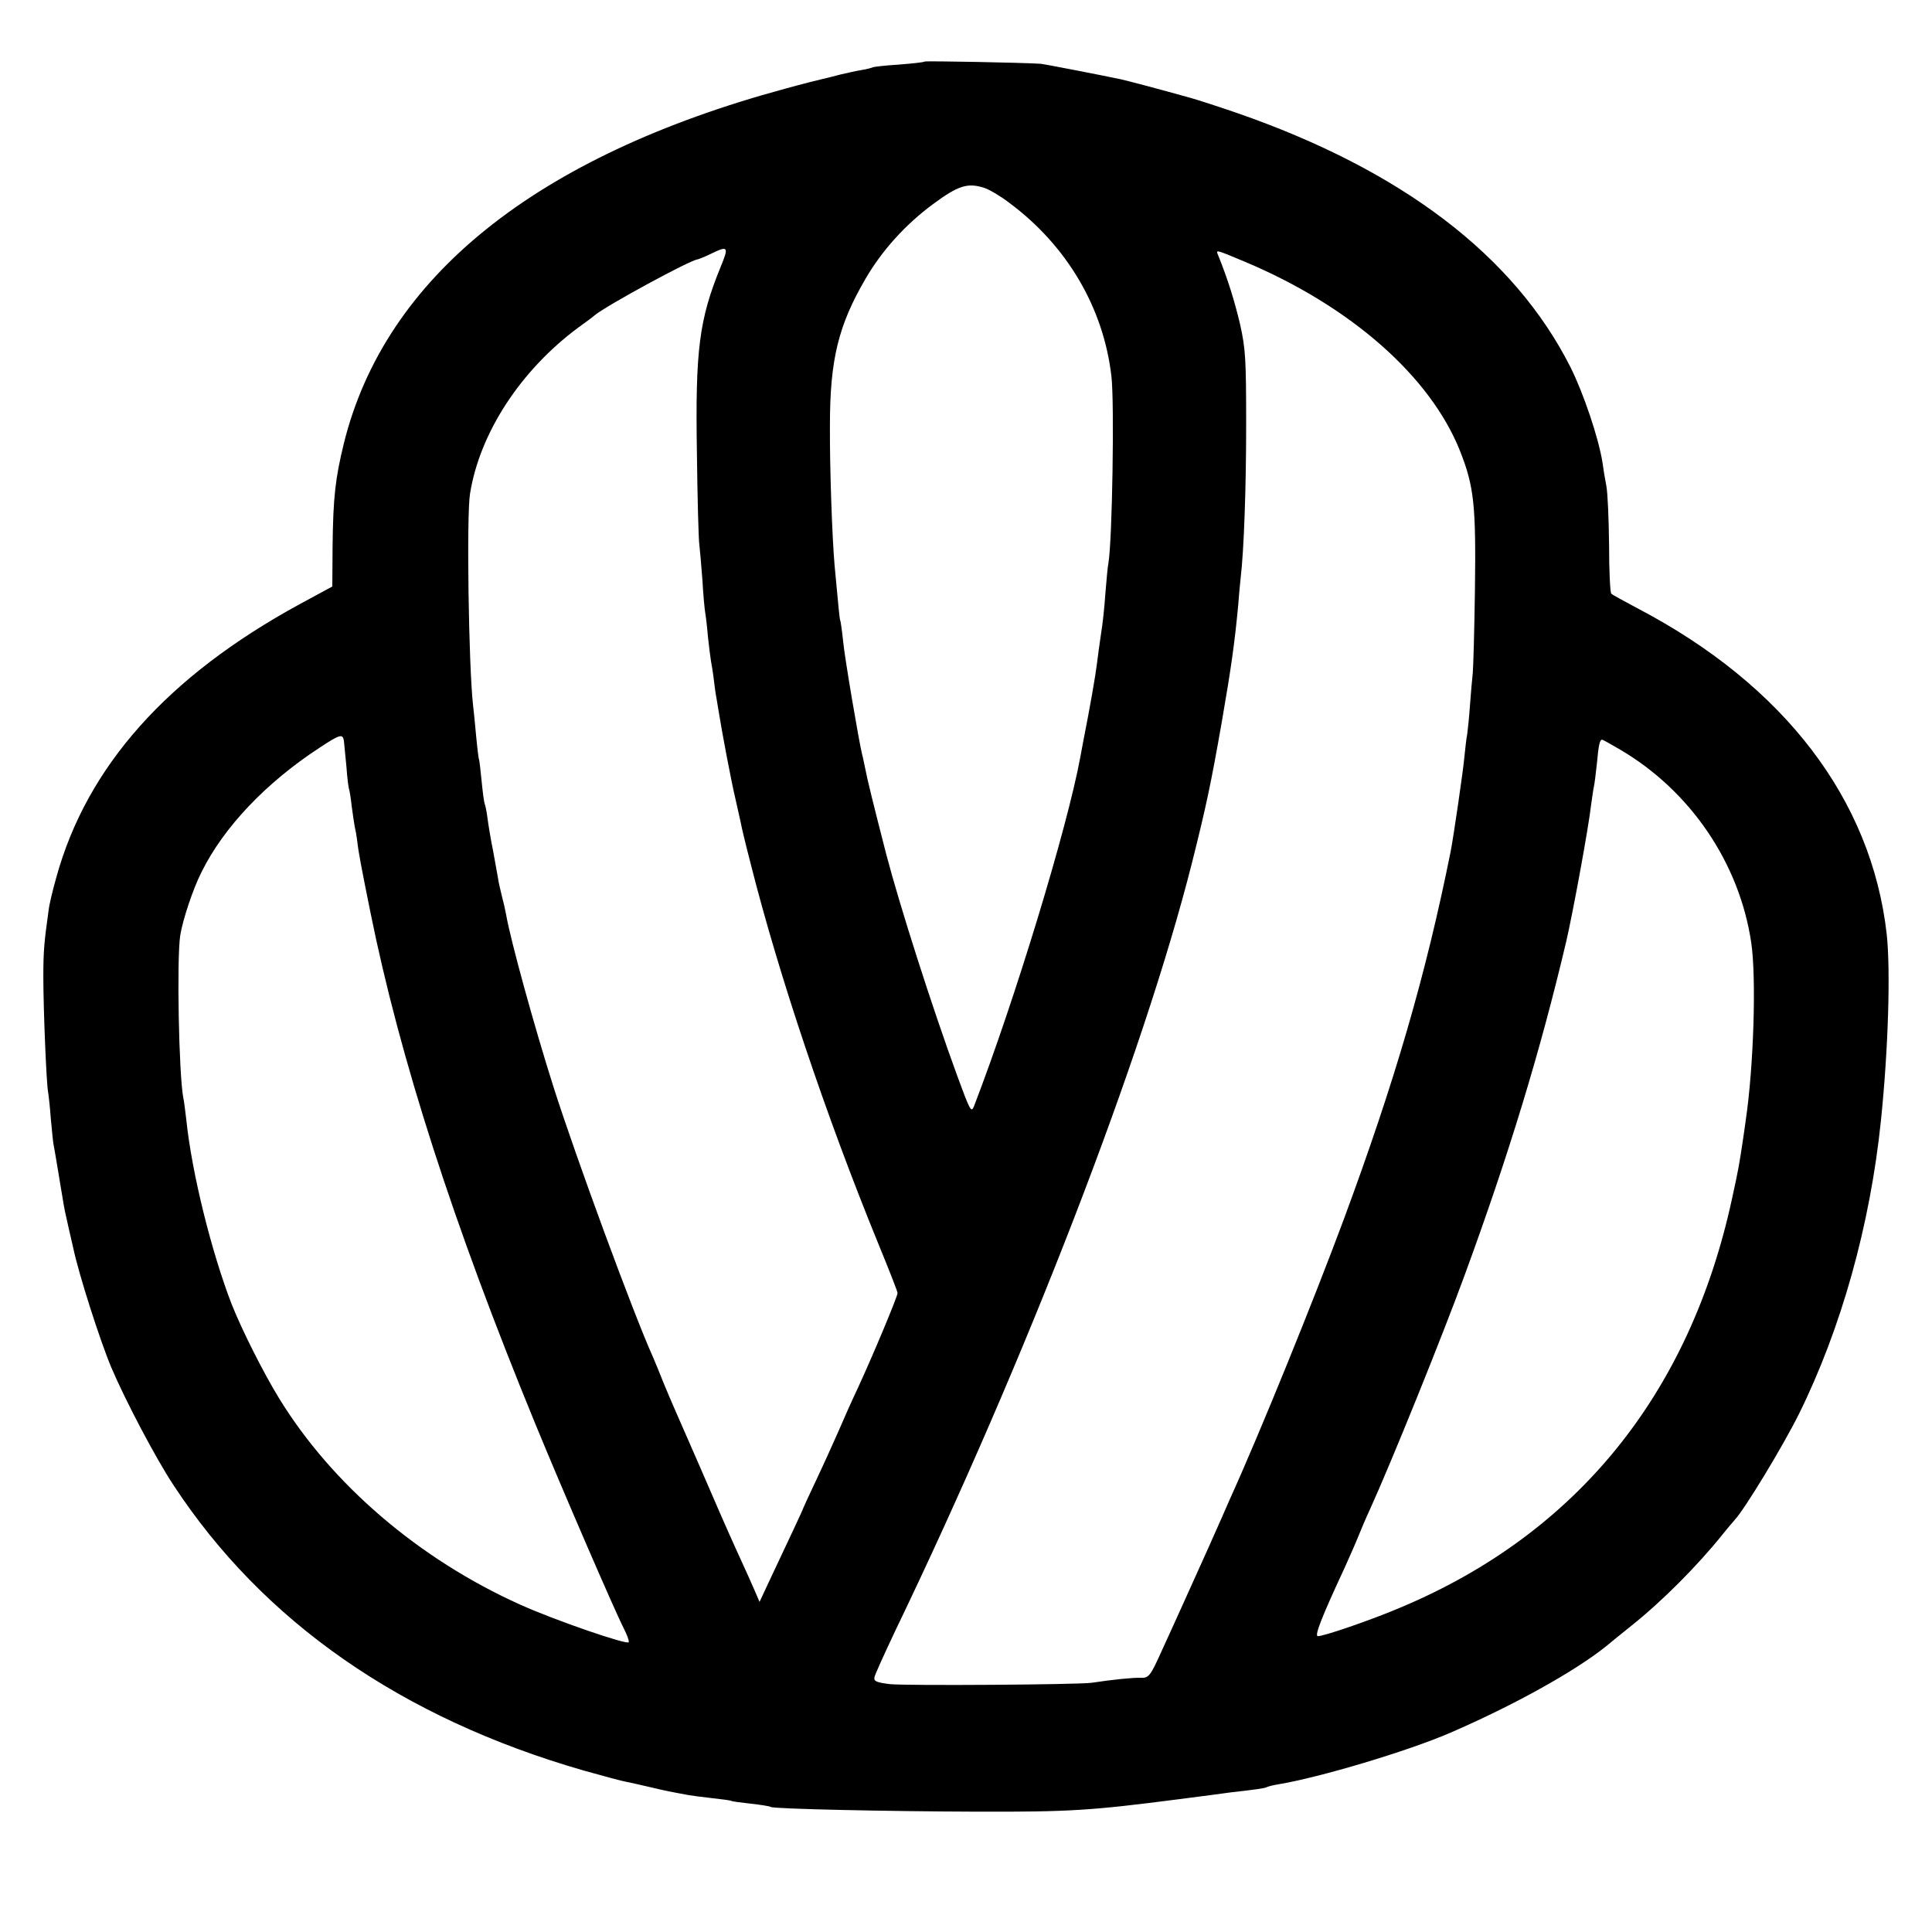 <?xml version="1.0" standalone="no"?>
<!DOCTYPE svg PUBLIC "-//W3C//DTD SVG 20010904//EN"
 "http://www.w3.org/TR/2001/REC-SVG-20010904/DTD/svg10.dtd">
<svg version="1.0" xmlns="http://www.w3.org/2000/svg"
 width="700pt" height="700pt" viewBox="0 0 700 700"
 preserveAspectRatio="xMidYMid meet">
<g transform="translate(0,700) scale(0.1,-0.1)"
fill="#000000" stroke="none">
<path d="M3350 6777 c-3 -3 -45 -7 -93 -11 -49 -3 -92 -8 -95 -10 -4 -2 -23
-7 -42 -10 -19 -3 -53 -11 -75 -16 -22 -6 -51 -13 -64 -16 -13 -3 -74 -18
-135 -35 -905 -245 -1451 -684 -1600 -1285 -31 -127 -39 -195 -41 -374 l-1
-145 -120 -65 c-478 -261 -769 -587 -880 -989 -13 -46 -26 -100 -28 -120 -16
-115 -19 -146 -19 -241 0 -115 11 -383 17 -415 2 -11 7 -55 10 -97 4 -42 8
-85 10 -95 2 -10 7 -38 11 -63 4 -25 9 -52 10 -60 1 -8 6 -35 10 -60 9 -56 11
-63 25 -125 6 -27 13 -57 15 -65 20 -96 97 -336 138 -434 51 -120 161 -329
225 -426 325 -496 827 -845 1487 -1035 72 -20 141 -39 155 -41 14 -3 52 -11
85 -19 54 -13 75 -17 140 -29 11 -2 49 -7 85 -11 36 -4 67 -8 70 -10 3 -2 34
-6 70 -10 36 -4 68 -9 73 -12 11 -7 420 -16 747 -17 335 -1 413 4 730 45 85
11 171 22 190 25 90 10 124 15 130 19 4 2 22 7 41 10 151 25 469 120 624 187
231 100 450 222 564 313 9 8 50 41 91 74 112 89 241 219 330 330 19 24 40 48
46 55 36 39 172 263 231 381 154 311 259 686 298 1065 27 261 35 545 21 675
-55 488 -371 902 -901 1180 -49 26 -93 50 -97 54 -4 3 -8 83 -8 176 -1 94 -5
191 -10 215 -5 25 -11 63 -14 85 -14 88 -68 249 -116 345 -204 404 -612 714
-1209 921 -64 22 -138 46 -166 54 -118 33 -232 63 -255 68 -66 14 -277 55
-290 56 -59 4 -417 11 -420 8z m217 -458 c18 -6 59 -30 90 -54 210 -156 342
-382 370 -630 11 -95 3 -594 -11 -675 -3 -14 -7 -63 -11 -110 -3 -47 -10 -113
-16 -148 -5 -34 -12 -84 -15 -110 -5 -40 -24 -151 -49 -277 -3 -16 -8 -43 -11
-59 -47 -255 -237 -880 -385 -1264 -10 -25 -14 -17 -60 108 -93 254 -209 618
-258 805 -47 183 -69 272 -76 310 -5 22 -9 45 -11 50 -12 48 -64 355 -69 410
-4 39 -9 72 -10 75 -3 4 -6 40 -21 200 -9 102 -18 356 -17 510 0 238 31 362
129 530 60 103 144 196 244 270 92 68 126 79 187 59z m-956 -286 c-78 -191
-92 -301 -86 -673 2 -168 6 -318 9 -335 2 -16 7 -74 11 -127 3 -54 8 -106 10
-117 2 -11 7 -51 10 -88 4 -37 9 -77 11 -88 2 -11 7 -40 10 -65 3 -25 7 -56
10 -70 2 -14 7 -41 10 -60 10 -63 44 -244 59 -306 8 -34 16 -73 19 -85 2 -13
18 -80 36 -149 102 -404 273 -913 461 -1373 39 -95 71 -176 71 -182 1 -10 -89
-226 -147 -351 -19 -40 -48 -105 -65 -145 -18 -41 -54 -121 -81 -178 -27 -57
-49 -105 -49 -106 0 -3 -47 -103 -123 -264 l-35 -75 -15 35 c-8 19 -38 86 -67
149 -29 63 -90 203 -136 310 -47 107 -89 204 -94 215 -5 11 -21 49 -36 85 -14
36 -32 79 -39 95 -71 158 -277 718 -359 975 -70 220 -156 533 -172 625 -3 17
-10 48 -16 70 -5 22 -12 49 -13 60 -2 11 -10 56 -18 100 -9 44 -18 99 -21 123
-3 24 -8 46 -10 50 -2 4 -7 41 -11 82 -4 41 -8 77 -10 80 -1 3 -6 41 -10 85
-4 44 -9 94 -11 110 -16 141 -24 688 -11 766 35 220 183 447 392 602 28 20 55
40 60 45 44 36 348 201 372 202 4 1 26 9 48 20 63 31 67 27 36 -47z m1901 18
c382 -161 670 -414 778 -685 51 -129 58 -198 54 -501 -2 -148 -6 -286 -8 -305
-2 -19 -7 -71 -10 -115 -3 -44 -8 -91 -10 -105 -3 -14 -7 -50 -10 -80 -4 -49
-40 -294 -50 -345 -90 -448 -202 -833 -388 -1335 -107 -288 -303 -772 -413
-1014 -7 -17 -43 -98 -80 -181 -37 -82 -81 -179 -97 -215 -16 -36 -46 -101
-66 -145 -45 -100 -49 -105 -81 -104 -24 1 -97 -6 -176 -18 -52 -7 -667 -11
-730 -5 -48 6 -59 10 -57 24 1 9 36 85 76 170 473 982 898 2082 1075 2783 51
203 68 283 107 505 35 202 47 288 60 425 3 39 7 84 9 100 12 101 20 325 20
555 0 239 -2 275 -22 365 -20 85 -45 165 -79 249 -9 22 -14 24 98 -23z m-3266
-1735 c1 -8 5 -49 9 -92 3 -43 8 -81 10 -84 1 -3 6 -29 9 -59 4 -30 9 -64 11
-75 3 -12 7 -34 9 -51 5 -45 15 -96 48 -260 107 -530 300 -1130 598 -1855 94
-229 287 -676 321 -742 11 -22 19 -43 17 -48 -4 -11 -264 78 -393 136 -367
165 -683 436 -874 748 -57 93 -133 244 -171 339 -73 188 -145 476 -165 670 -4
32 -8 68 -11 80 -16 85 -24 502 -11 588 9 56 46 168 77 229 81 164 235 325
428 451 74 49 84 51 88 25z m4624 -32 c254 -149 432 -410 475 -699 19 -128 9
-449 -20 -645 -2 -14 -6 -45 -10 -70 -13 -87 -16 -106 -40 -215 -153 -705
-561 -1209 -1195 -1477 -112 -48 -291 -109 -306 -106 -11 3 16 72 98 248 16
36 38 85 48 110 10 25 29 70 43 100 77 169 263 629 343 848 160 436 275 813
369 1212 23 99 80 407 90 495 4 28 8 57 10 65 2 8 7 47 11 85 6 66 10 85 19
85 2 0 31 -16 65 -36z"/>
</g>
</svg>
